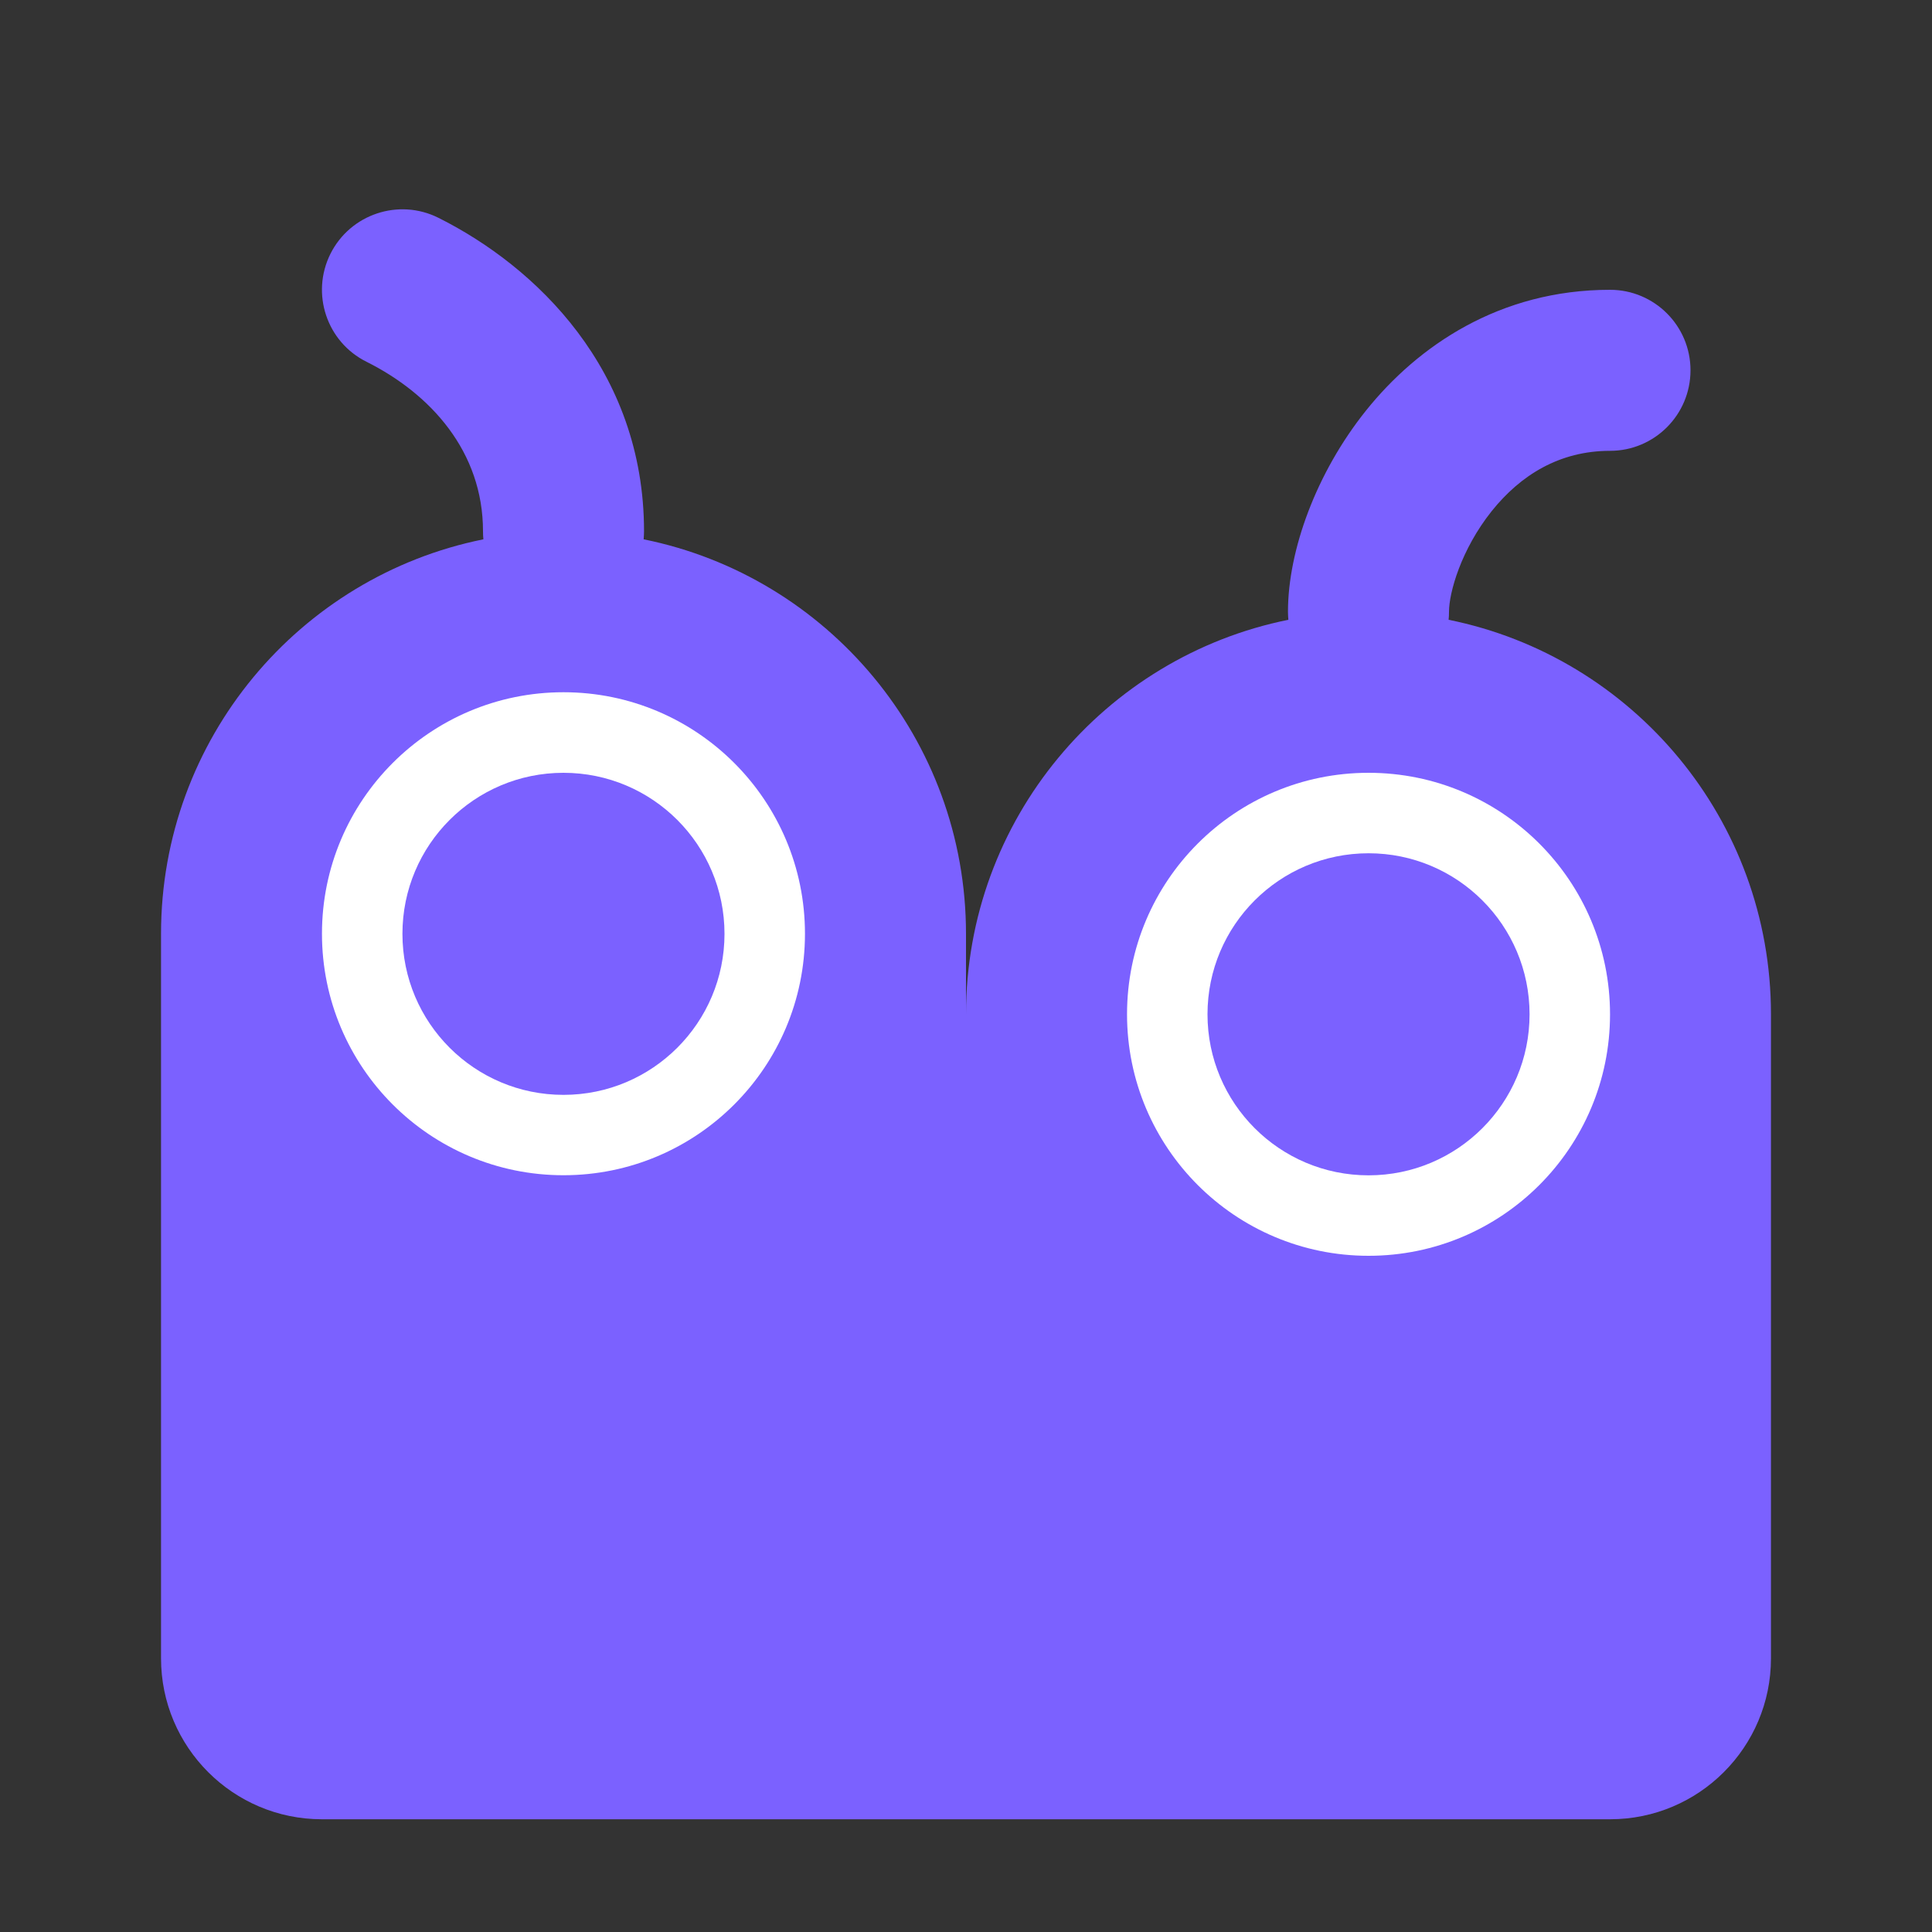 <svg width="20" height="20" viewBox="0 0 20 20" fill="none" xmlns="http://www.w3.org/2000/svg">
<rect x="0" y="0" width="20" height="20" fill="#333333" stroke="none"/>
<path fill-rule="evenodd" clip-rule="evenodd" d="M5.004 5.583C5.001 5.555 5 5.528 5 5.5C5 4.674 4.458 4.077 3.794 3.745C3.382 3.54 3.215 3.039 3.421 2.627C3.627 2.216 4.128 2.049 4.539 2.255C5.542 2.756 6.667 3.826 6.667 5.5C6.667 5.528 6.665 5.555 6.663 5.583C8.566 5.967 10 7.649 10 9.667H10V10.5C10 8.483 11.434 6.8 13.337 6.416C13.335 6.389 13.333 6.361 13.333 6.333C13.333 5.697 13.626 4.893 14.141 4.25C14.677 3.581 15.524 3 16.667 3C17.127 3 17.5 3.373 17.5 3.833C17.5 4.294 17.127 4.667 16.667 4.667C16.143 4.667 15.74 4.919 15.442 5.291C15.124 5.69 15 6.136 15 6.333C15 6.361 14.999 6.389 14.996 6.416C16.9 6.8 18.333 8.483 18.333 10.5V17.167C18.333 18.087 17.587 18.833 16.667 18.833H10H3.333C2.413 18.833 1.667 18.087 1.667 17.167V9.676L1.667 9.667C1.667 7.649 3.1 5.967 5.004 5.583Z" fill="#7B61FF"/>
<circle cx="5.833" cy="9.666" r="2.5" fill="white"/>
<circle cx="14.167" cy="10.5" r="2.5" fill="white"/>
<circle cx="5.833" cy="9.667" r="1.667" fill="#7B61FF"/>
<circle cx="14.167" cy="10.5" r="1.667" fill="#7B61FF"/>
</svg>
